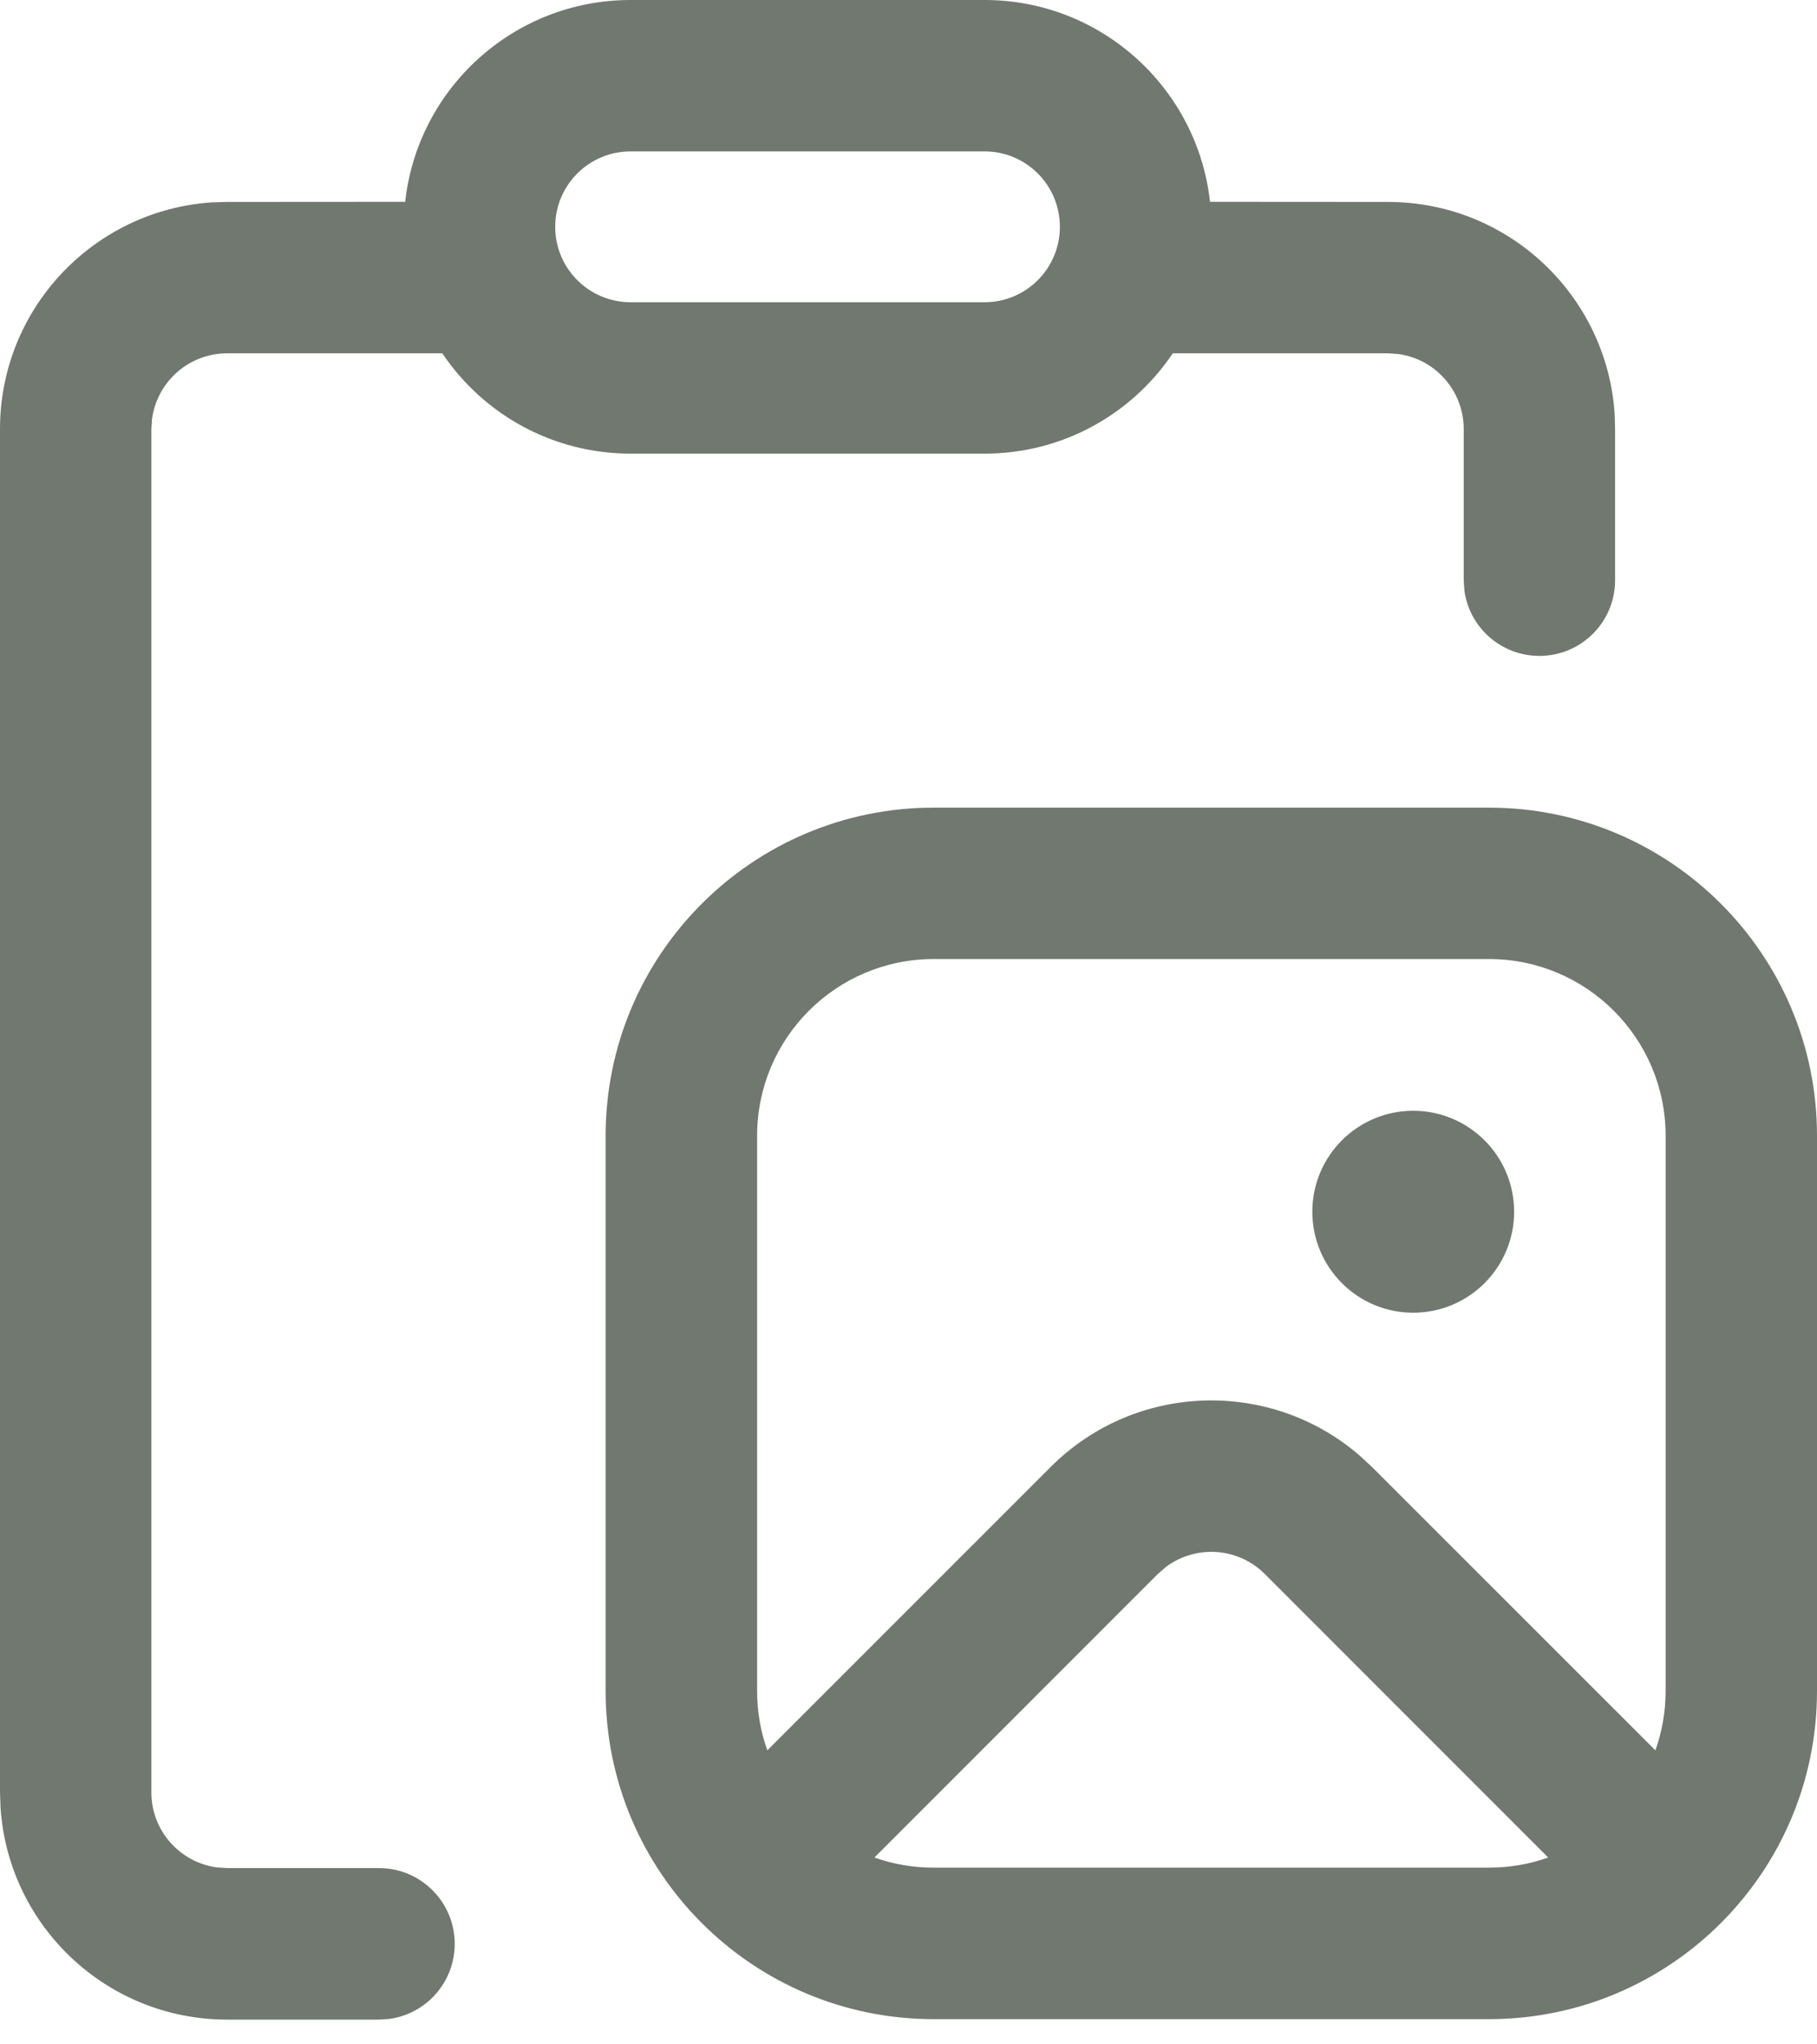 <svg width="16" height="18" viewBox="0 0 16 18" fill="none" xmlns="http://www.w3.org/2000/svg">
<path d="M8.67 0C9.698 0 10.545 0.778 10.655 1.777L12.222 1.778C13.281 1.778 14.147 2.6 14.218 3.641L14.222 3.778V5.109C14.222 5.477 13.924 5.775 13.556 5.775C13.218 5.775 12.939 5.525 12.895 5.199L12.889 5.109V3.778C12.889 3.44 12.638 3.161 12.313 3.117L12.222 3.111L10.327 3.111C9.969 3.644 9.36 3.994 8.67 3.994H5.553C4.862 3.994 4.253 3.644 3.895 3.111L2 3.111C1.662 3.111 1.384 3.362 1.339 3.687L1.333 3.778V15.782C1.333 16.119 1.584 16.398 1.91 16.442L2 16.448H3.338C3.706 16.448 4.004 16.747 4.004 17.115C4.004 17.453 3.753 17.732 3.428 17.776L3.338 17.782H2C0.941 17.782 0.075 16.959 0.005 15.919L0 15.782V3.778C0 2.719 0.822 1.853 1.863 1.782L2 1.778L3.568 1.777C3.677 0.778 4.524 0 5.553 0H8.67ZM13.111 7.111C14.707 7.111 16 8.405 16 10V14.889C16 16.484 14.707 17.778 13.111 17.778H8.222C6.627 17.778 5.333 16.484 5.333 14.889V10C5.333 8.405 6.627 7.111 8.222 7.111H13.111ZM13.633 16.355L11.138 13.859C10.901 13.622 10.531 13.601 10.27 13.794L10.195 13.859L7.7 16.355C7.863 16.413 8.039 16.444 8.222 16.444H13.111C13.294 16.444 13.47 16.413 13.633 16.355ZM13.111 8.444H8.222C7.363 8.444 6.667 9.141 6.667 10V14.889C6.667 15.072 6.698 15.248 6.757 15.411L9.252 12.916C9.996 12.172 11.18 12.137 11.966 12.81L12.081 12.916L14.577 15.411C14.635 15.248 14.667 15.072 14.667 14.889V10C14.667 9.141 13.97 8.444 13.111 8.444ZM12.444 9.78C12.935 9.78 13.333 10.178 13.333 10.669C13.333 11.16 12.935 11.558 12.444 11.558C11.954 11.558 11.556 11.16 11.556 10.669C11.556 10.178 11.954 9.78 12.444 9.78ZM8.67 1.333H5.553C5.186 1.333 4.889 1.63 4.889 1.997C4.889 2.364 5.186 2.661 5.553 2.661H8.67C9.036 2.661 9.333 2.364 9.333 1.997C9.333 1.63 9.036 1.333 8.67 1.333Z" fill="#70786F"/>
</svg>

